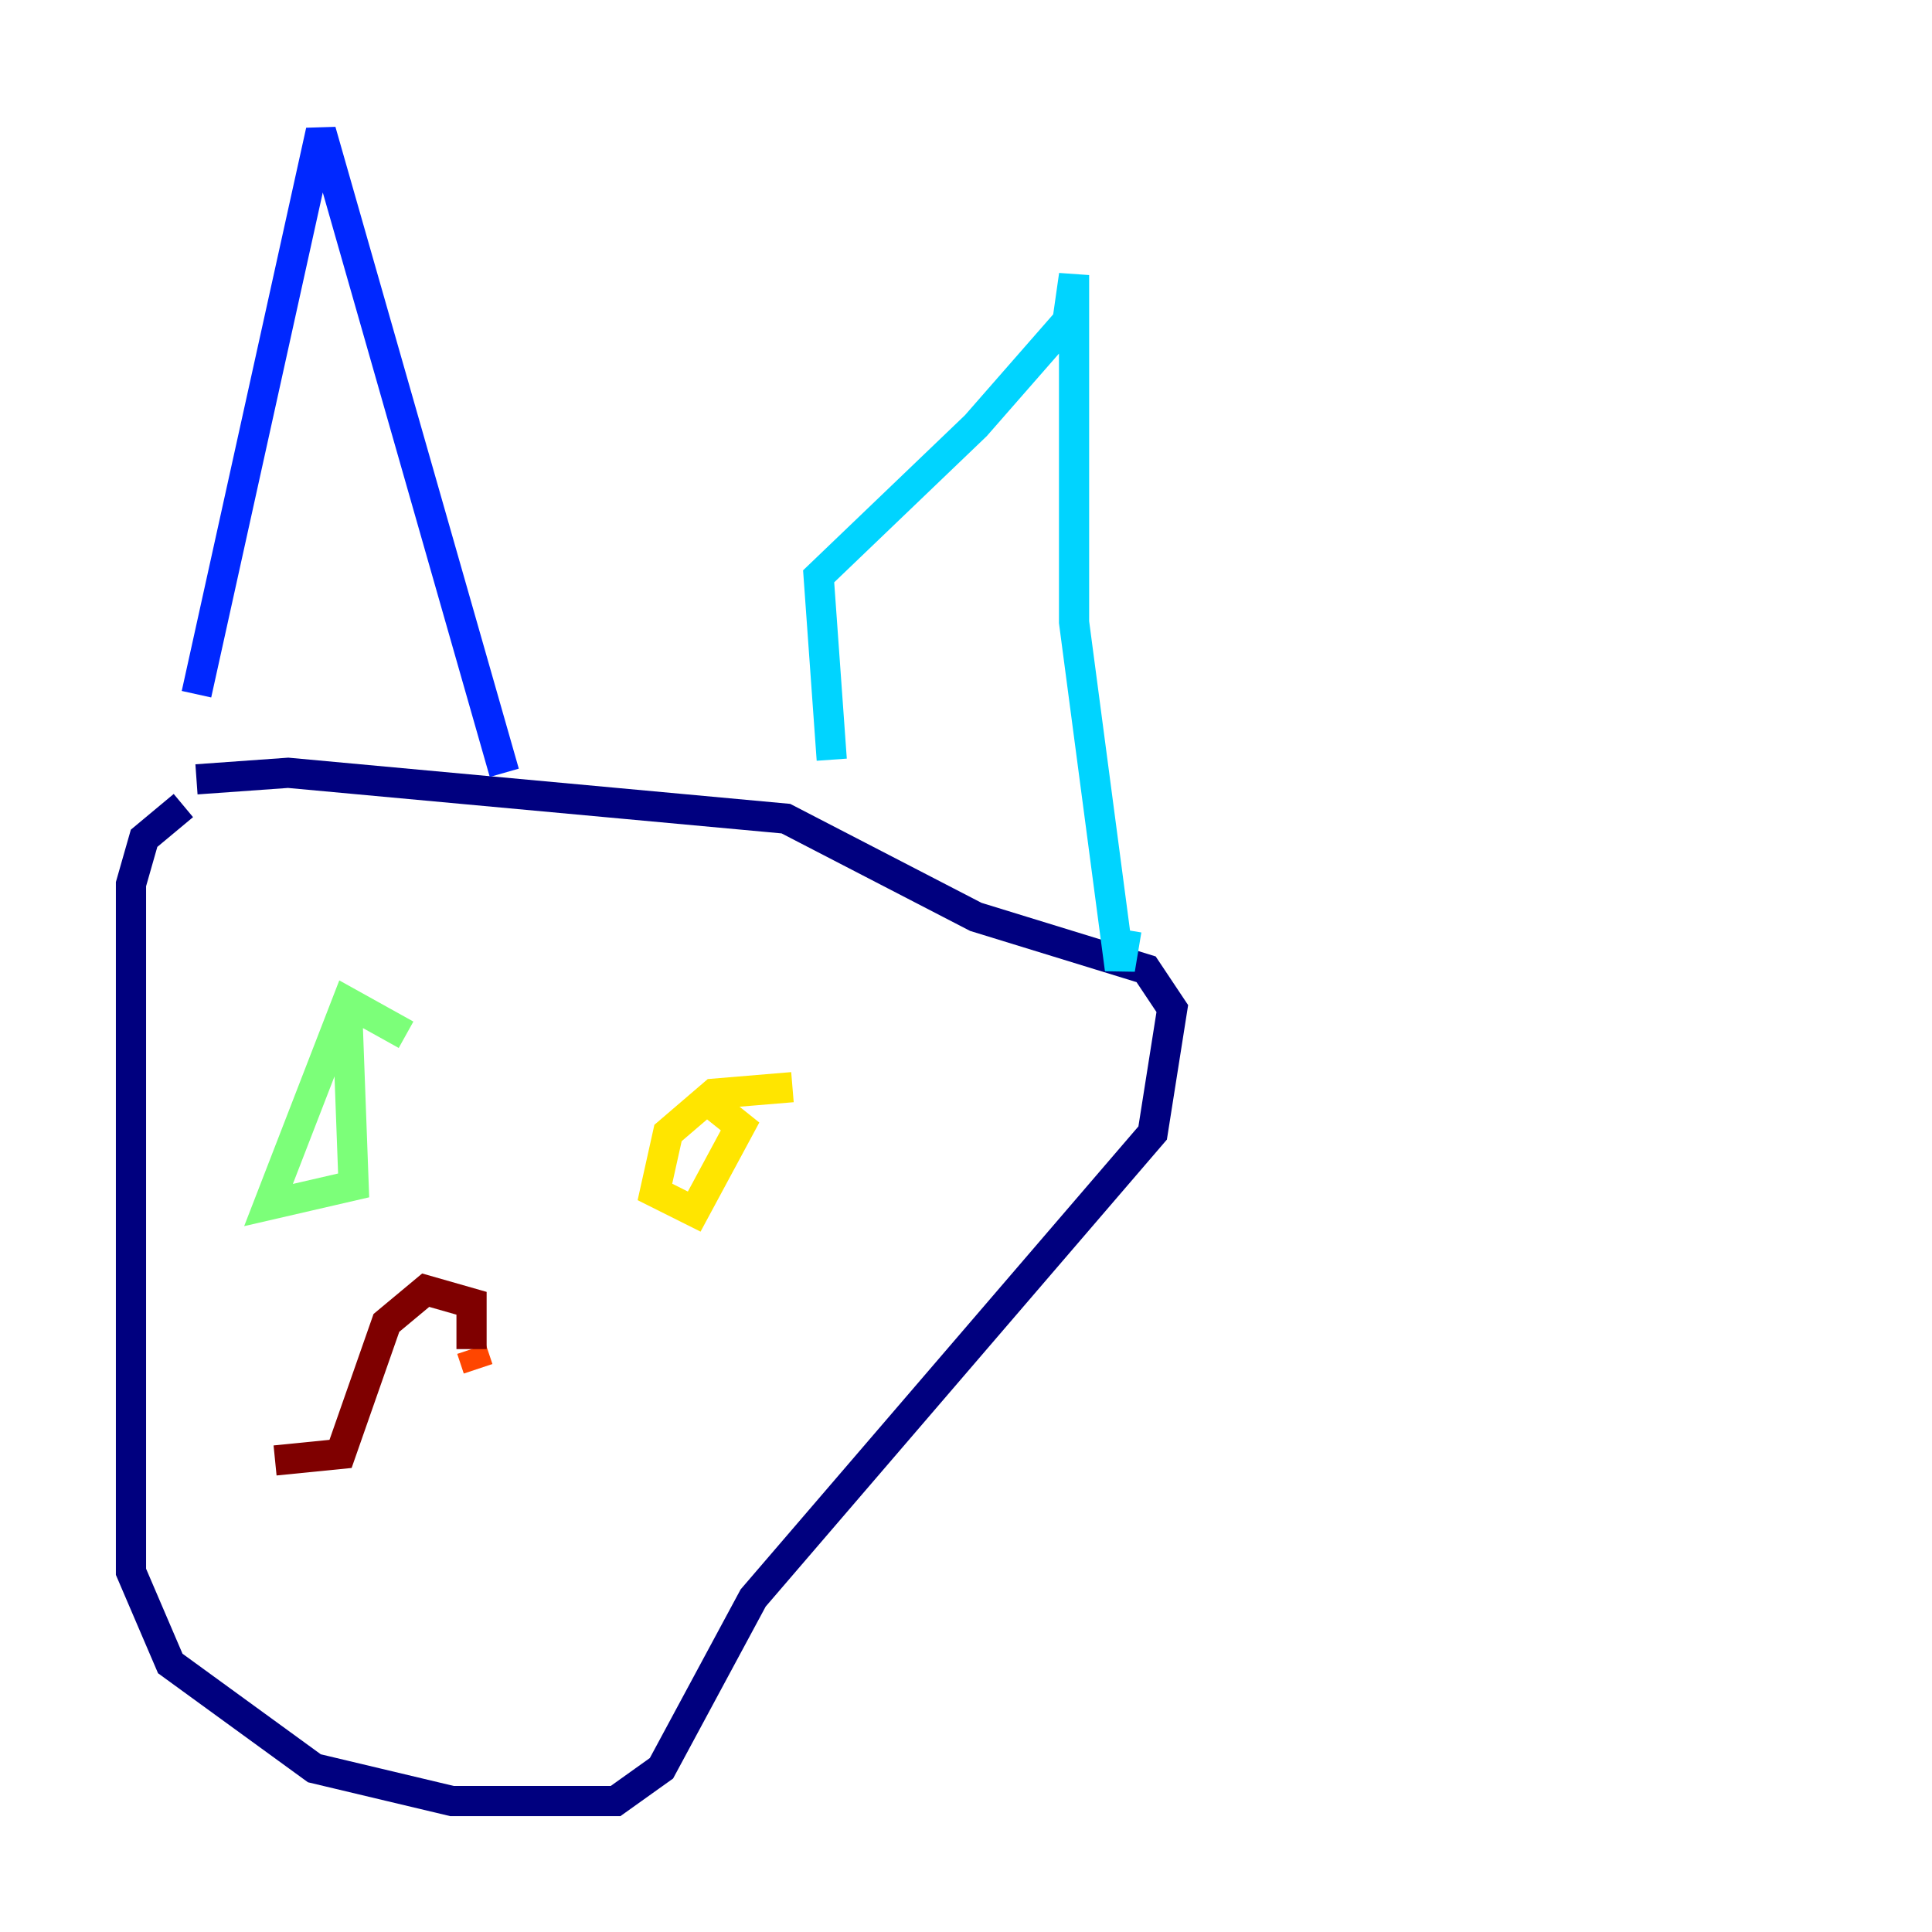<?xml version="1.0" encoding="utf-8" ?>
<svg baseProfile="tiny" height="128" version="1.2" viewBox="0,0,128,128" width="128" xmlns="http://www.w3.org/2000/svg" xmlns:ev="http://www.w3.org/2001/xml-events" xmlns:xlink="http://www.w3.org/1999/xlink"><defs /><polyline fill="none" points="12.149,53.37 9.546,55.539 8.678,58.576 8.678,104.136 11.281,110.21 20.827,117.153 29.939,119.322 40.786,119.322 43.824,117.153 49.898,105.871 76.366,75.064 77.668,66.82 75.932,64.217 64.651,60.746 52.068,54.237 19.091,51.2 13.017,51.634" stroke="#00007f" stroke-width="2" /><polyline fill="none" points="13.017,45.993 21.261,8.678 33.41,51.2" stroke="#0028ff" stroke-width="2" /><polyline fill="none" points="55.105,50.332 54.237,38.183 64.651,28.203 70.725,21.261 71.159,18.224 71.159,41.22 74.197,64.217 74.63,61.614" stroke="#00d4ff" stroke-width="2" /><polyline fill="none" points="26.902,68.556 22.997,66.386 17.79,79.837 23.43,78.536 22.997,66.82" stroke="#7cff79" stroke-width="2" /><polyline fill="none" points="52.502,72.027 47.295,72.461 44.258,75.064 43.39,78.969 45.993,80.271 49.031,74.63 46.861,72.895" stroke="#ffe500" stroke-width="2" /><polyline fill="none" points="31.675,90.685 31.241,89.383" stroke="#ff4600" stroke-width="2" /><polyline fill="none" points="31.241,89.383 31.241,86.346 28.203,85.478 25.6,87.647 22.563,96.325 18.224,96.759" stroke="#7f0000" stroke-width="2" /></svg>